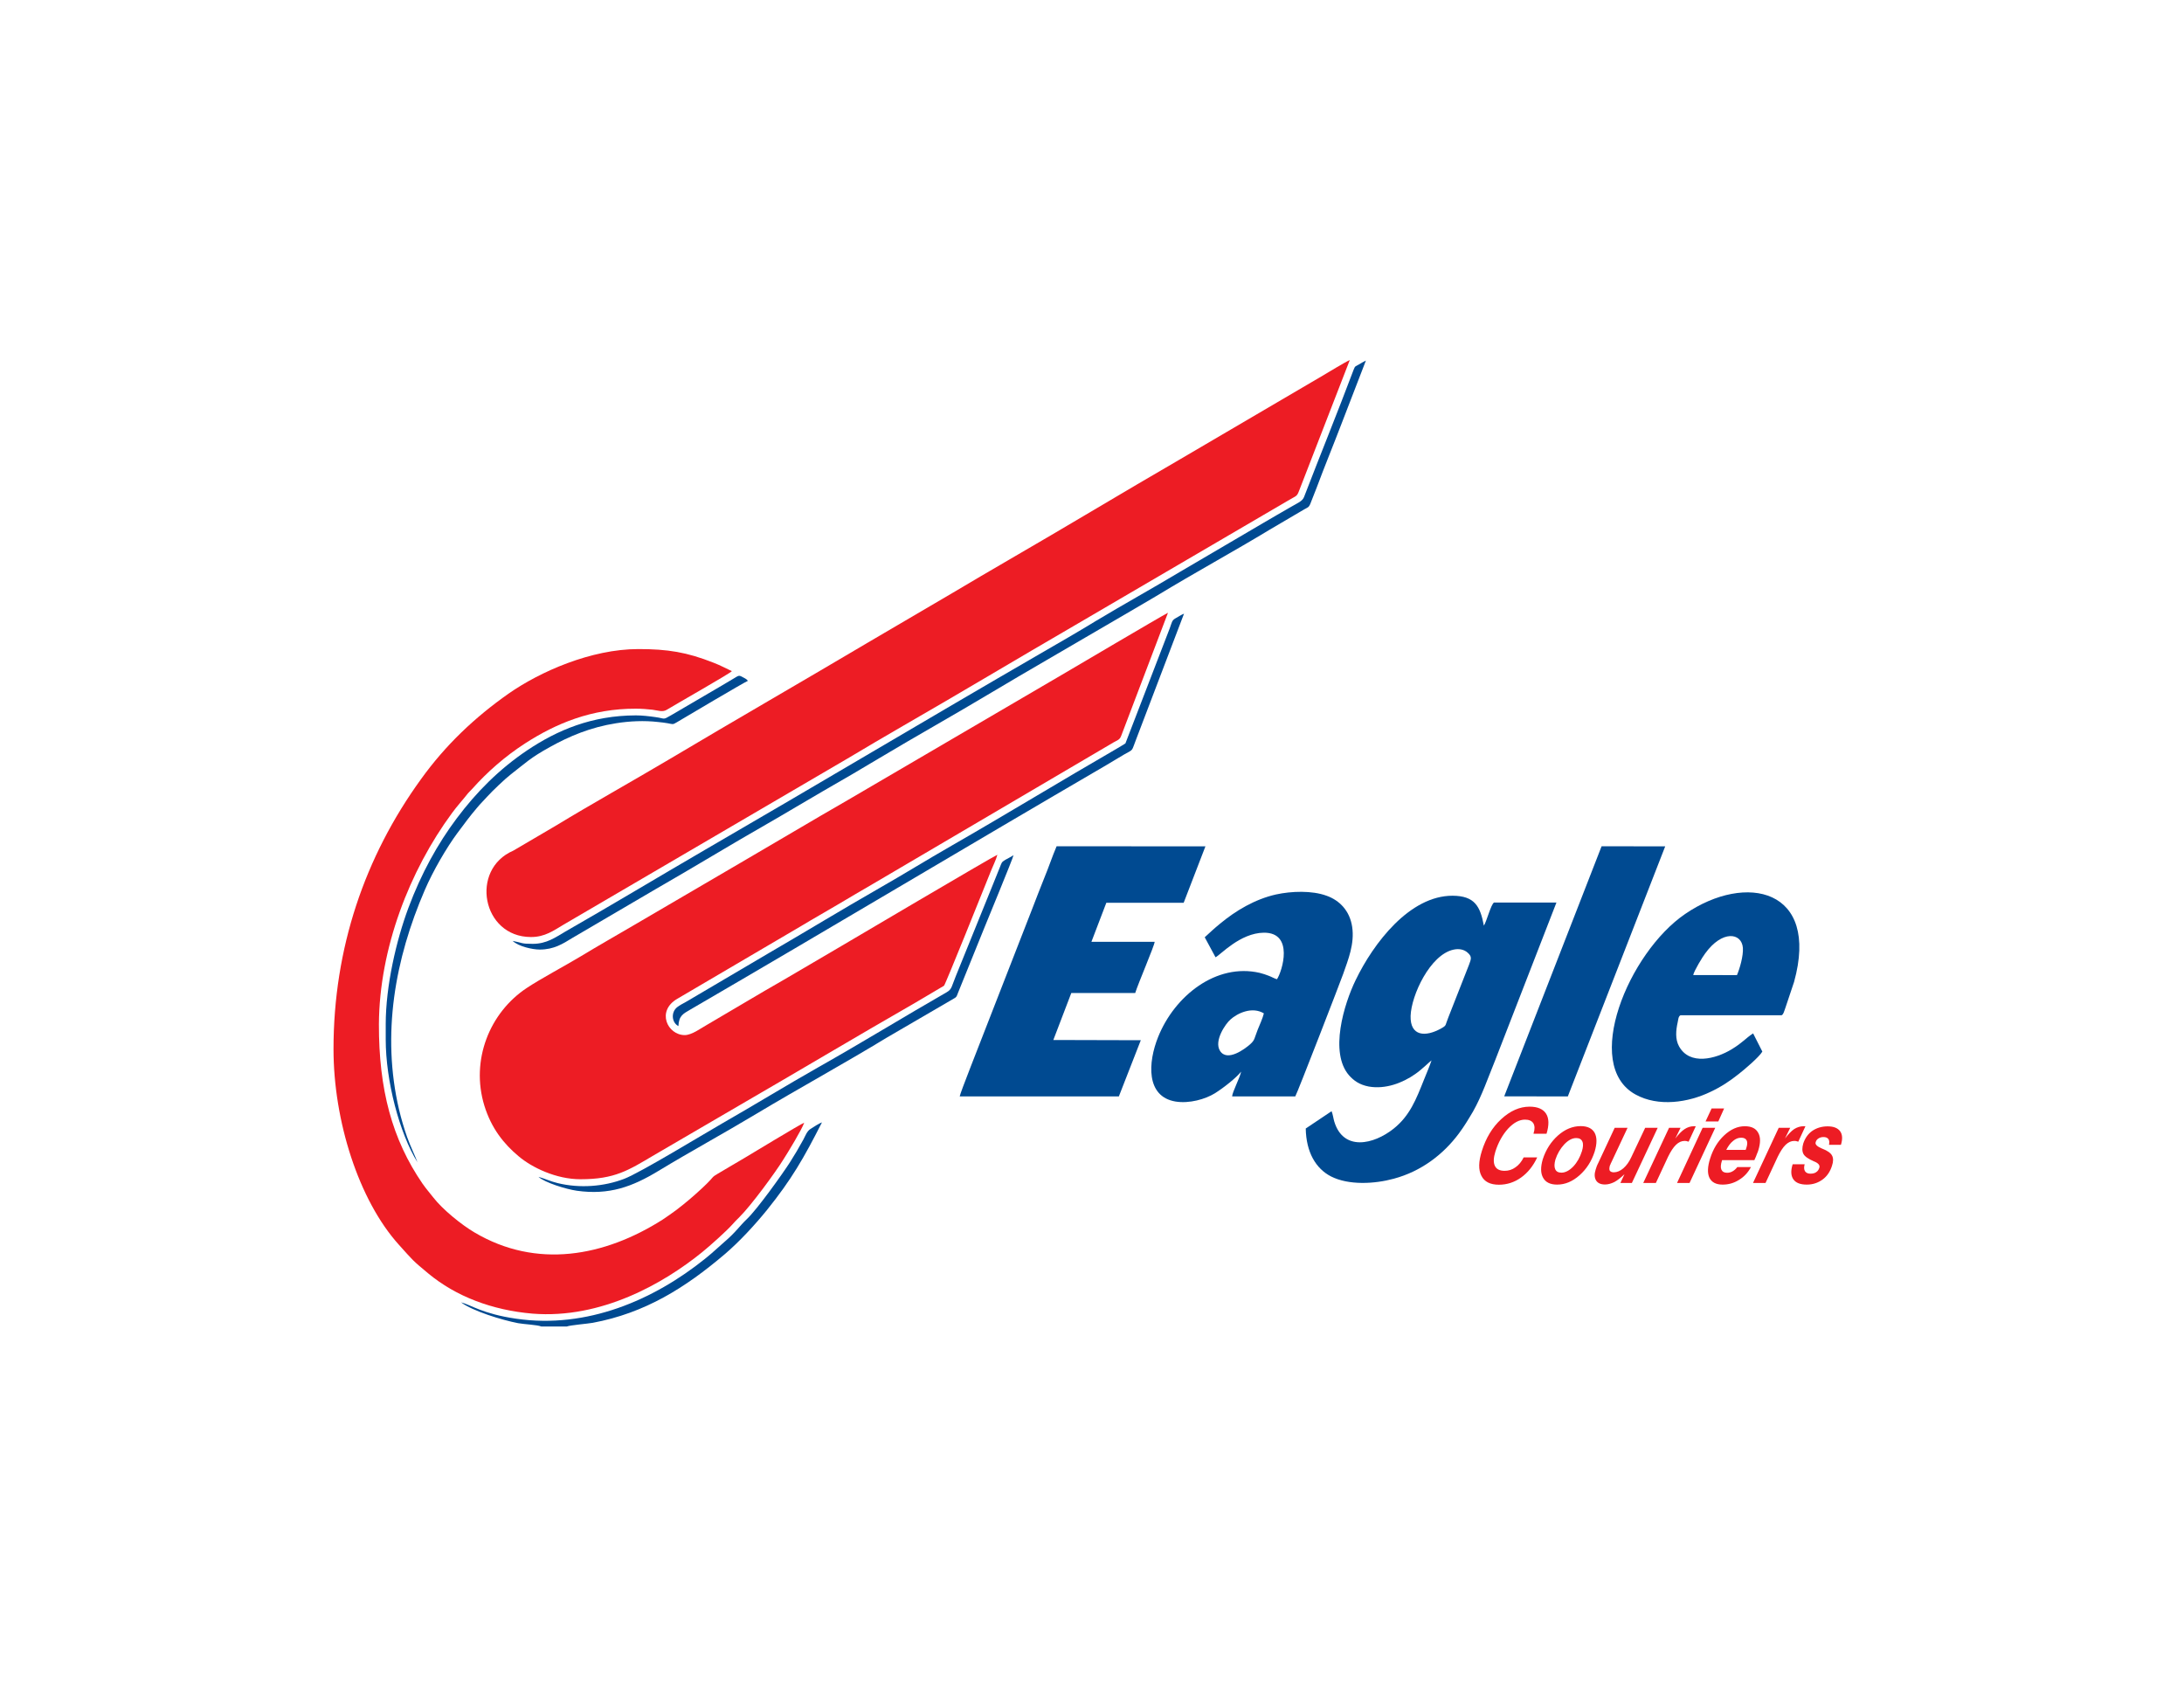 <?xml version="1.0" ?>
<svg xmlns="http://www.w3.org/2000/svg"  viewBox="0 0 75 58">
	
	
	
	
	

	
	
	
	
	<g id="surface1">
		
		
		
		
		

		
		
		
		
		<path style=" stroke:none;fill-rule:evenodd;fill:rgb(0%,28.999%,56.898%);fill-opacity:1;" d="M 49.914 32.605 C 50.109 32.562 50.281 32.602 50.398 32.707 C 50.555 32.844 50.523 32.922 50.445 33.129 L 49.742 34.918 C 49.621 35.211 49.688 35.199 49.5 35.305 C 48.949 35.617 48.422 35.582 48.441 34.879 C 48.465 34.172 49.109 32.781 49.914 32.605 Z M 44.84 38.746 C 44.855 39.559 45.184 40.121 45.707 40.391 C 46.312 40.699 47.199 40.652 47.867 40.469 C 48.809 40.215 49.562 39.637 50.098 38.918 C 50.281 38.672 50.418 38.445 50.586 38.16 C 50.891 37.621 51.098 37.008 51.344 36.406 L 53.449 30.988 L 51.305 30.988 C 51.199 31.051 51.051 31.641 50.957 31.781 C 50.832 31.113 50.641 30.758 49.883 30.754 C 48.406 30.75 47.164 32.387 46.555 33.648 C 46.156 34.465 45.641 36.145 46.332 36.926 C 46.488 37.098 46.676 37.242 47.004 37.305 C 47.574 37.406 48.164 37.184 48.602 36.875 C 48.828 36.719 49.098 36.449 49.16 36.406 C 49.086 36.629 48.992 36.84 48.902 37.066 C 48.629 37.75 48.414 38.309 47.855 38.754 C 47.172 39.297 46.133 39.535 45.82 38.508 C 45.789 38.406 45.77 38.25 45.727 38.152 L 44.84 38.746 "/>
		
		
		
		
		

		
		
		
		
		<path style=" stroke:none;fill-rule:evenodd;fill:rgb(0%,28.999%,56.898%);fill-opacity:1;" d="M 32.957 37.645 L 38.422 37.645 L 39.176 35.715 L 36.172 35.707 L 36.789 34.094 L 38.984 34.094 C 39.074 33.793 39.645 32.469 39.652 32.336 L 37.48 32.336 L 37.992 30.996 L 40.648 30.996 L 41.395 29.059 L 36.285 29.055 C 36.133 29.41 36.012 29.781 35.867 30.129 C 35.719 30.488 35.594 30.832 35.449 31.199 L 33.777 35.488 C 33.68 35.75 32.961 37.551 32.957 37.645 "/>
		
		
		
		
		

		
		
		
		
		<path style=" stroke:none;fill-rule:evenodd;fill:rgb(0%,28.999%,56.898%);fill-opacity:1;" d="M 43.402 34.793 C 43.363 34.957 43.258 35.188 43.191 35.352 C 43.066 35.668 43.098 35.703 42.93 35.855 C 42.766 36 42.145 36.477 41.895 36.078 C 41.68 35.73 42.094 35.141 42.254 35.004 C 42.492 34.789 42.996 34.547 43.402 34.793 Z M 41.371 32.18 L 41.742 32.867 C 41.914 32.785 42.582 32.035 43.398 32.023 C 44.449 32.012 44.031 33.355 43.852 33.621 C 43.766 33.598 43.668 33.539 43.574 33.504 C 43.477 33.465 43.367 33.43 43.258 33.402 C 41.77 33.059 40.34 34.184 39.77 35.605 C 39.422 36.473 39.344 37.648 40.367 37.82 C 40.844 37.898 41.395 37.738 41.723 37.535 C 42.02 37.348 42.457 37.004 42.621 36.793 C 42.586 36.988 42.316 37.5 42.312 37.645 L 44.48 37.645 C 44.547 37.543 46.055 33.645 46.125 33.441 C 46.293 32.957 46.523 32.406 46.434 31.82 C 46.352 31.277 46.008 30.914 45.555 30.754 C 45.051 30.57 44.352 30.594 43.816 30.711 C 43.09 30.875 42.43 31.27 41.891 31.719 C 41.699 31.875 41.543 32.023 41.371 32.18 "/>
		
		
		
		
		

		
		
		
		
		<path style=" stroke:none;fill-rule:evenodd;fill:rgb(0%,28.999%,56.898%);fill-opacity:1;" d="M 58.145 33.477 C 58.18 33.324 58.469 32.848 58.555 32.738 C 59.141 31.926 59.809 32.02 59.852 32.543 C 59.871 32.824 59.742 33.262 59.648 33.48 Z M 60.52 36.105 L 60.203 35.48 C 59.934 35.656 59.855 35.789 59.465 36.027 C 58.91 36.363 58.027 36.586 57.66 35.926 C 57.523 35.68 57.551 35.375 57.613 35.098 C 57.633 35.012 57.633 34.898 57.707 34.859 L 61.176 34.859 C 61.242 34.844 61.277 34.695 61.312 34.602 L 61.609 33.715 C 62.496 30.516 59.965 29.949 57.871 31.379 C 55.922 32.707 54.324 36.566 56.164 37.578 C 56.949 38.012 57.977 37.855 58.738 37.488 C 59.113 37.312 59.414 37.109 59.703 36.879 C 59.91 36.719 60.414 36.289 60.52 36.105 "/>
		
		
		
		
		

		
		
		
		
		<path style=" stroke:none;fill-rule:evenodd;fill:rgb(0%,28.999%,56.898%);fill-opacity:1;" d="M 51.656 37.641 L 53.84 37.645 L 57.184 29.059 L 55 29.055 L 51.656 37.641 "/>
		
		
		
		
		

		
		
		
		
		<path style=" stroke:none;fill-rule:evenodd;fill:rgb(0%,28.999%,56.898%);fill-opacity:1;" d="M 18.293 32.406 C 17.875 32.406 17.957 32.371 17.605 32.305 C 17.805 32.496 18.285 32.602 18.535 32.602 C 19.023 32.602 19.324 32.406 19.656 32.203 L 22.535 30.516 C 23.824 29.777 25.078 29.008 26.367 28.273 C 27.008 27.906 27.637 27.523 28.281 27.152 C 28.926 26.785 29.562 26.41 30.195 26.031 C 31.465 25.27 32.75 24.555 34.027 23.789 C 34.66 23.41 35.305 23.035 35.941 22.664 L 38.809 20.992 C 39.137 20.797 39.449 20.621 39.773 20.426 C 41.027 19.664 42.348 18.945 43.605 18.184 L 44.789 17.488 C 44.902 17.422 44.941 17.43 44.996 17.301 C 45.066 17.129 45.145 16.93 45.211 16.754 C 45.484 16.02 45.781 15.301 46.062 14.566 L 46.906 12.379 C 46.824 12.418 46.754 12.461 46.668 12.512 C 46.543 12.59 46.539 12.551 46.484 12.695 C 45.941 14.141 45.34 15.613 44.781 17.066 C 44.723 17.211 44.562 17.27 44.348 17.395 C 44.023 17.578 43.703 17.77 43.379 17.957 L 40.516 19.637 C 39.578 20.199 38.562 20.762 37.633 21.32 C 37 21.707 36.355 22.078 35.719 22.445 C 31.871 24.672 28.047 26.953 24.199 29.184 C 22.602 30.113 21 31.078 19.402 31.992 C 19.078 32.18 18.777 32.406 18.293 32.406 "/>
		
		
		
		
		

		
		
		
		
		<path style=" stroke:none;fill-rule:evenodd;fill:rgb(0%,28.999%,56.898%);fill-opacity:1;" d="M 23.297 35.23 C 23.312 34.867 23.465 34.805 23.711 34.66 C 28.465 31.895 33.227 29.047 37.98 26.277 C 38.188 26.156 38.391 26.031 38.594 25.91 C 38.953 25.707 38.84 25.824 39.027 25.355 L 40.66 21.07 C 40.59 21.094 40.422 21.199 40.352 21.238 C 40.242 21.305 40.242 21.375 40.172 21.566 L 38.648 25.523 C 38.621 25.547 38.387 25.68 38.332 25.715 C 36.453 26.801 34.551 27.961 32.68 29.035 C 31.832 29.52 31.023 30.023 30.172 30.508 C 28.922 31.223 27.66 31.992 26.402 32.723 L 23.57 34.391 C 23.48 34.438 23.332 34.52 23.258 34.578 C 23.039 34.746 23.059 35.105 23.297 35.23 "/>
		
		
		
		
		

		
		
		
		
		<path style=" stroke:none;fill-rule:evenodd;fill:rgb(0%,28.999%,56.898%);fill-opacity:1;" d="M 18.492 40.406 C 18.707 40.602 19.43 40.828 19.809 40.883 C 20.918 41.039 21.715 40.746 22.609 40.203 C 23.691 39.547 24.875 38.902 25.98 38.238 C 27.434 37.367 29.031 36.492 30.461 35.621 L 32.695 34.32 C 32.852 34.227 32.836 34.254 32.906 34.07 L 33.793 31.879 C 33.879 31.664 34.77 29.512 34.805 29.363 C 34.719 29.414 34.625 29.469 34.52 29.523 C 34.387 29.602 34.398 29.625 34.336 29.777 C 34.25 29.988 34.172 30.188 34.086 30.398 L 32.824 33.512 C 32.68 33.859 32.695 33.961 32.512 34.066 C 31.027 34.918 29.594 35.801 28.098 36.645 C 26.996 37.27 25.895 37.945 24.789 38.578 C 24.117 38.965 21.98 40.266 21.438 40.473 C 20.738 40.742 19.91 40.805 19.152 40.621 C 18.902 40.562 18.707 40.465 18.492 40.406 "/>
		
		
		
		
		

		
		
		
		
		<path style=" stroke:none;fill-rule:evenodd;fill:rgb(0%,28.999%,56.898%);fill-opacity:1;" d="M 21.836 24.562 C 20.32 24.566 19.145 25.066 18.109 25.758 C 17.133 26.414 16.359 27.199 15.684 28.098 C 15.031 28.969 14.465 29.988 14.023 31.176 C 13.609 32.289 13.246 33.852 13.246 35.164 L 13.246 35.688 C 13.246 37.109 13.715 38.902 14.336 39.906 C 14.27 39.719 14.09 39.348 13.98 39.039 C 13.875 38.738 13.781 38.422 13.703 38.094 C 13.098 35.508 13.566 32.922 14.586 30.562 C 14.867 29.906 15.336 29.102 15.707 28.602 C 15.941 28.289 16.137 28.02 16.375 27.742 C 16.5 27.59 16.617 27.48 16.738 27.344 C 16.887 27.176 17.367 26.719 17.539 26.59 C 18.074 26.176 18.199 26.027 18.891 25.645 C 19.559 25.273 20.285 24.969 21.156 24.832 C 21.617 24.758 22.121 24.734 22.598 24.789 C 22.707 24.801 22.824 24.812 22.93 24.832 C 23.102 24.863 23.098 24.887 23.238 24.801 C 23.465 24.664 25.578 23.414 25.684 23.375 C 25.641 23.312 25.551 23.273 25.469 23.23 C 25.367 23.172 25.32 23.223 25.234 23.273 C 25.086 23.363 24.949 23.445 24.793 23.535 L 23.031 24.566 C 22.754 24.727 22.852 24.668 22.508 24.621 C 22.293 24.59 22.051 24.562 21.836 24.562 "/>
		
		
		
		
		

		
		
		
		
		<path style=" stroke:none;fill-rule:evenodd;fill:rgb(0%,28.999%,56.898%);fill-opacity:1;" d="M 18.586 45.543 L 19.469 45.543 C 19.566 45.5 20.176 45.449 20.352 45.418 C 22.156 45.082 23.535 44.211 24.883 43.066 C 25.391 42.633 25.914 42.066 26.336 41.547 C 27.188 40.488 27.605 39.758 28.227 38.535 C 28.148 38.559 27.918 38.703 27.832 38.762 C 27.711 38.836 27.652 39.008 27.586 39.129 C 27.438 39.402 27.289 39.652 27.125 39.91 C 26.863 40.316 26.008 41.516 25.645 41.859 C 25.387 42.105 25.277 42.297 24.875 42.641 C 24.645 42.84 24.508 42.98 24.211 43.219 C 22.445 44.637 20.156 45.629 17.73 45.277 C 16.559 45.109 16.16 44.793 15.832 44.715 C 16.238 45.016 17.227 45.32 17.793 45.43 C 17.977 45.465 18.465 45.488 18.586 45.543 "/>
		
		
		
		
		

		
		
		
		
		<path style=" stroke:none;fill-rule:nonzero;fill:rgb(92.899%,10.999%,14.099%);fill-opacity:1;" d="M 52.324 39.738 L 52.789 39.738 C 52.652 40.031 52.469 40.262 52.234 40.43 C 52.004 40.594 51.75 40.676 51.473 40.676 C 51.176 40.676 50.973 40.574 50.871 40.367 C 50.766 40.164 50.773 39.883 50.887 39.52 C 51.027 39.074 51.246 38.707 51.551 38.426 C 51.859 38.141 52.184 37.996 52.527 37.996 C 52.801 37.996 52.992 38.078 53.094 38.238 C 53.195 38.398 53.199 38.629 53.109 38.926 L 52.664 38.926 L 52.664 38.91 C 52.711 38.766 52.707 38.652 52.656 38.566 C 52.602 38.484 52.508 38.441 52.371 38.441 C 52.176 38.441 51.984 38.543 51.789 38.75 C 51.602 38.957 51.453 39.219 51.352 39.539 C 51.285 39.754 51.281 39.918 51.336 40.031 C 51.391 40.145 51.504 40.199 51.672 40.199 C 51.805 40.199 51.93 40.16 52.043 40.078 C 52.156 40 52.25 39.887 52.324 39.738 Z M 54.129 39.074 C 53.992 39.074 53.859 39.145 53.719 39.289 C 53.582 39.438 53.48 39.609 53.414 39.812 C 53.375 39.953 53.371 40.062 53.406 40.141 C 53.441 40.223 53.512 40.262 53.621 40.262 C 53.754 40.262 53.891 40.191 54.027 40.051 C 54.16 39.91 54.258 39.734 54.324 39.527 C 54.367 39.387 54.375 39.273 54.34 39.195 C 54.305 39.113 54.234 39.074 54.129 39.074 Z M 52.98 39.801 C 53.086 39.473 53.262 39.199 53.504 38.984 C 53.746 38.77 54.008 38.664 54.281 38.664 C 54.516 38.664 54.676 38.742 54.762 38.895 C 54.844 39.051 54.844 39.266 54.762 39.539 C 54.656 39.867 54.484 40.137 54.242 40.352 C 54 40.566 53.746 40.672 53.473 40.672 C 53.238 40.672 53.078 40.594 52.992 40.438 C 52.902 40.281 52.902 40.066 52.98 39.801 Z M 56.926 38.723 L 56.039 40.617 L 55.645 40.617 L 55.785 40.316 C 55.656 40.438 55.539 40.531 55.434 40.586 C 55.328 40.637 55.223 40.668 55.117 40.668 C 54.969 40.668 54.867 40.621 54.809 40.527 C 54.754 40.434 54.746 40.309 54.797 40.152 C 54.809 40.113 54.824 40.074 54.836 40.035 C 54.852 40 54.867 39.961 54.887 39.926 L 55.449 38.723 L 55.891 38.723 L 55.332 39.914 C 55.32 39.934 55.309 39.957 55.305 39.977 C 55.293 39.996 55.285 40.016 55.281 40.031 C 55.262 40.102 55.262 40.16 55.281 40.195 C 55.309 40.23 55.352 40.25 55.418 40.25 C 55.531 40.25 55.641 40.203 55.746 40.113 C 55.852 40.02 55.945 39.895 56.02 39.73 L 56.496 38.723 Z M 56.43 40.617 L 57.316 38.723 L 57.711 38.723 L 57.531 39.09 C 57.645 38.941 57.75 38.832 57.852 38.766 C 57.949 38.703 58.055 38.668 58.168 38.668 C 58.188 38.668 58.199 38.668 58.211 38.668 C 58.219 38.668 58.227 38.668 58.234 38.668 L 57.988 39.199 C 57.957 39.188 57.93 39.18 57.91 39.176 C 57.887 39.176 57.867 39.172 57.852 39.172 C 57.746 39.172 57.648 39.215 57.555 39.305 C 57.461 39.395 57.371 39.535 57.281 39.719 L 56.863 40.617 Z M 58.57 38.504 L 58.777 38.059 L 59.207 38.059 L 59.008 38.504 Z M 57.59 40.617 L 58.469 38.723 L 58.902 38.723 L 58.02 40.617 Z M 59.281 39.48 L 59.949 39.48 C 59.949 39.477 59.953 39.465 59.957 39.449 C 59.965 39.438 59.969 39.422 59.969 39.418 C 60.008 39.301 60.012 39.211 59.98 39.152 C 59.949 39.094 59.891 39.062 59.793 39.062 C 59.695 39.062 59.602 39.098 59.516 39.172 C 59.426 39.242 59.348 39.348 59.281 39.48 Z M 59.66 40.07 L 60.129 40.07 C 60.027 40.262 59.891 40.406 59.715 40.512 C 59.543 40.621 59.355 40.672 59.156 40.672 C 58.93 40.672 58.781 40.594 58.703 40.438 C 58.629 40.281 58.637 40.059 58.727 39.777 C 58.828 39.453 58.988 39.188 59.211 38.98 C 59.434 38.773 59.668 38.668 59.918 38.668 C 60.145 38.668 60.297 38.742 60.379 38.895 C 60.461 39.039 60.461 39.242 60.379 39.504 C 60.367 39.539 60.352 39.582 60.332 39.625 C 60.316 39.672 60.289 39.742 60.246 39.832 L 59.137 39.832 L 59.133 39.848 C 59.09 39.98 59.082 40.086 59.113 40.156 C 59.145 40.227 59.207 40.266 59.309 40.266 C 59.375 40.266 59.438 40.25 59.492 40.219 C 59.551 40.188 59.609 40.137 59.66 40.07 Z M 60.199 40.617 L 61.082 38.723 L 61.477 38.723 L 61.297 39.09 C 61.41 38.941 61.516 38.832 61.613 38.766 C 61.715 38.703 61.82 38.668 61.934 38.668 C 61.953 38.668 61.965 38.668 61.977 38.668 C 61.988 38.668 61.992 38.668 62 38.668 L 61.754 39.199 C 61.723 39.188 61.695 39.18 61.676 39.176 C 61.652 39.176 61.633 39.172 61.617 39.172 C 61.512 39.172 61.414 39.215 61.32 39.305 C 61.227 39.395 61.137 39.535 61.047 39.719 L 60.629 40.617 Z M 61.562 39.973 L 61.973 39.973 C 61.945 40.074 61.949 40.152 61.984 40.211 C 62.02 40.266 62.082 40.297 62.168 40.297 C 62.25 40.297 62.32 40.281 62.367 40.246 C 62.422 40.211 62.457 40.16 62.477 40.094 C 62.504 40.012 62.449 39.938 62.305 39.879 L 62.293 39.875 C 62.098 39.789 61.977 39.707 61.93 39.617 C 61.883 39.523 61.883 39.406 61.926 39.258 C 61.988 39.074 62.09 38.93 62.234 38.828 C 62.383 38.727 62.559 38.672 62.762 38.672 C 62.969 38.672 63.109 38.73 63.191 38.84 C 63.27 38.949 63.281 39.105 63.219 39.305 L 62.809 39.305 C 62.828 39.219 62.82 39.152 62.789 39.109 C 62.754 39.062 62.699 39.039 62.621 39.039 C 62.555 39.039 62.496 39.055 62.449 39.086 C 62.398 39.117 62.367 39.16 62.352 39.215 C 62.324 39.289 62.398 39.363 62.566 39.434 L 62.578 39.438 C 62.758 39.508 62.871 39.59 62.914 39.676 C 62.961 39.762 62.961 39.883 62.91 40.031 C 62.848 40.227 62.742 40.387 62.586 40.5 C 62.43 40.613 62.25 40.672 62.047 40.672 C 61.824 40.672 61.672 40.613 61.586 40.492 C 61.5 40.367 61.492 40.199 61.559 39.98 L 61.562 39.973 "/>
		
		
		
		
		

		
		
		
		
		<path style=" stroke:none;fill-rule:evenodd;fill:rgb(92.899%,10.999%,14.099%);fill-opacity:1;" d="M 19.934 40.488 C 21.117 40.488 21.582 40.18 22.461 39.66 L 25.441 37.922 C 27.43 36.77 29.434 35.574 31.414 34.438 L 32.418 33.844 C 32.469 33.793 33.777 30.535 34.016 29.938 C 34.078 29.777 34.211 29.508 34.25 29.348 C 34.125 29.391 28.949 32.449 28.906 32.473 C 28.016 32.992 27.133 33.52 26.246 34.027 L 24.25 35.203 C 24.059 35.309 23.762 35.535 23.516 35.539 C 22.922 35.539 22.531 34.715 23.258 34.293 L 27.535 31.781 C 27.941 31.535 28.355 31.305 28.762 31.062 C 29.168 30.816 29.582 30.582 29.984 30.344 L 38.242 25.488 C 38.371 25.41 38.453 25.41 38.508 25.25 L 40.109 21.039 C 39.914 21.133 36.676 23.047 36.453 23.176 L 29.121 27.465 C 27.883 28.176 26.672 28.902 25.441 29.617 C 24.223 30.328 22.996 31.047 21.773 31.762 C 21.16 32.121 20.547 32.469 19.941 32.836 C 19.402 33.16 18.559 33.609 18.094 33.918 C 16.809 34.766 16.156 36.402 16.633 37.961 C 16.875 38.746 17.309 39.281 17.805 39.695 C 18.27 40.09 19.102 40.488 19.934 40.488 "/>
		
		
		
		
		

		
		
		
		
		<path style=" stroke:none;fill-rule:evenodd;fill:rgb(92.899%,10.999%,14.099%);fill-opacity:1;" d="M 46.352 12.363 C 46.219 12.414 45.543 12.828 45.367 12.93 L 40.504 15.781 C 38.555 16.91 36.602 18.09 34.656 19.215 C 34.012 19.59 33.355 19.973 32.715 20.355 L 29.797 22.066 C 27.535 23.406 25.227 24.734 22.969 26.078 C 21.703 26.828 20.305 27.609 19.07 28.359 L 17.625 29.207 C 16.129 29.852 16.551 32.164 18.227 32.172 C 18.715 32.176 19.023 31.941 19.355 31.746 L 29.098 26.047 C 29.75 25.66 30.387 25.281 31.039 24.906 C 32.988 23.785 34.953 22.605 36.898 21.477 L 44.199 17.207 C 44.531 17.004 44.527 17.07 44.617 16.836 L 46.352 12.363 "/>
		
		
		
		
		

		
		
		
		
		<path style=" stroke:none;fill-rule:evenodd;fill:rgb(92.899%,10.999%,14.099%);fill-opacity:1;" d="M 21.836 24.332 C 22.039 24.332 22.211 24.348 22.402 24.367 C 22.594 24.391 22.754 24.461 22.902 24.367 C 23.188 24.191 25.059 23.129 25.133 23.043 C 24.922 22.945 24.73 22.84 24.504 22.754 C 23.586 22.391 22.93 22.285 21.922 22.285 C 20.289 22.285 18.531 23.07 17.469 23.812 C 16.301 24.633 15.301 25.578 14.453 26.758 C 12.527 29.418 11.453 32.559 11.453 36.02 C 11.453 38.48 12.316 41.203 13.695 42.734 C 14.188 43.281 14.156 43.266 14.703 43.719 C 15.656 44.512 16.902 44.984 18.285 45.102 C 20.652 45.293 22.797 44.059 24.113 42.992 C 24.387 42.77 24.945 42.27 25.148 42.043 C 25.238 41.941 25.289 41.891 25.395 41.785 C 25.789 41.398 26.633 40.246 26.898 39.816 C 27.055 39.574 27.539 38.777 27.617 38.547 C 27.504 38.586 25.715 39.668 25.559 39.762 C 25.383 39.867 25.211 39.965 25.035 40.07 C 24.215 40.559 24.719 40.227 24.117 40.789 C 23.809 41.074 23.574 41.277 23.227 41.543 C 23.07 41.656 22.926 41.762 22.754 41.875 C 20.754 43.145 18.426 43.574 16.297 42.316 C 15.852 42.055 15.199 41.527 14.879 41.113 C 14.758 40.957 14.629 40.812 14.508 40.637 C 13.465 39.117 13.008 37.406 13.012 35.164 C 13.027 32.562 14.066 29.891 15.523 27.914 C 15.699 27.672 15.906 27.449 16.07 27.238 C 16.125 27.172 16.164 27.145 16.219 27.082 C 16.734 26.504 17.344 25.969 18.027 25.527 C 19.098 24.836 20.312 24.328 21.836 24.332 "/>
		
		
		
		
		

	
	
	
	
	</g>
	
	
	
	
	





</svg>
